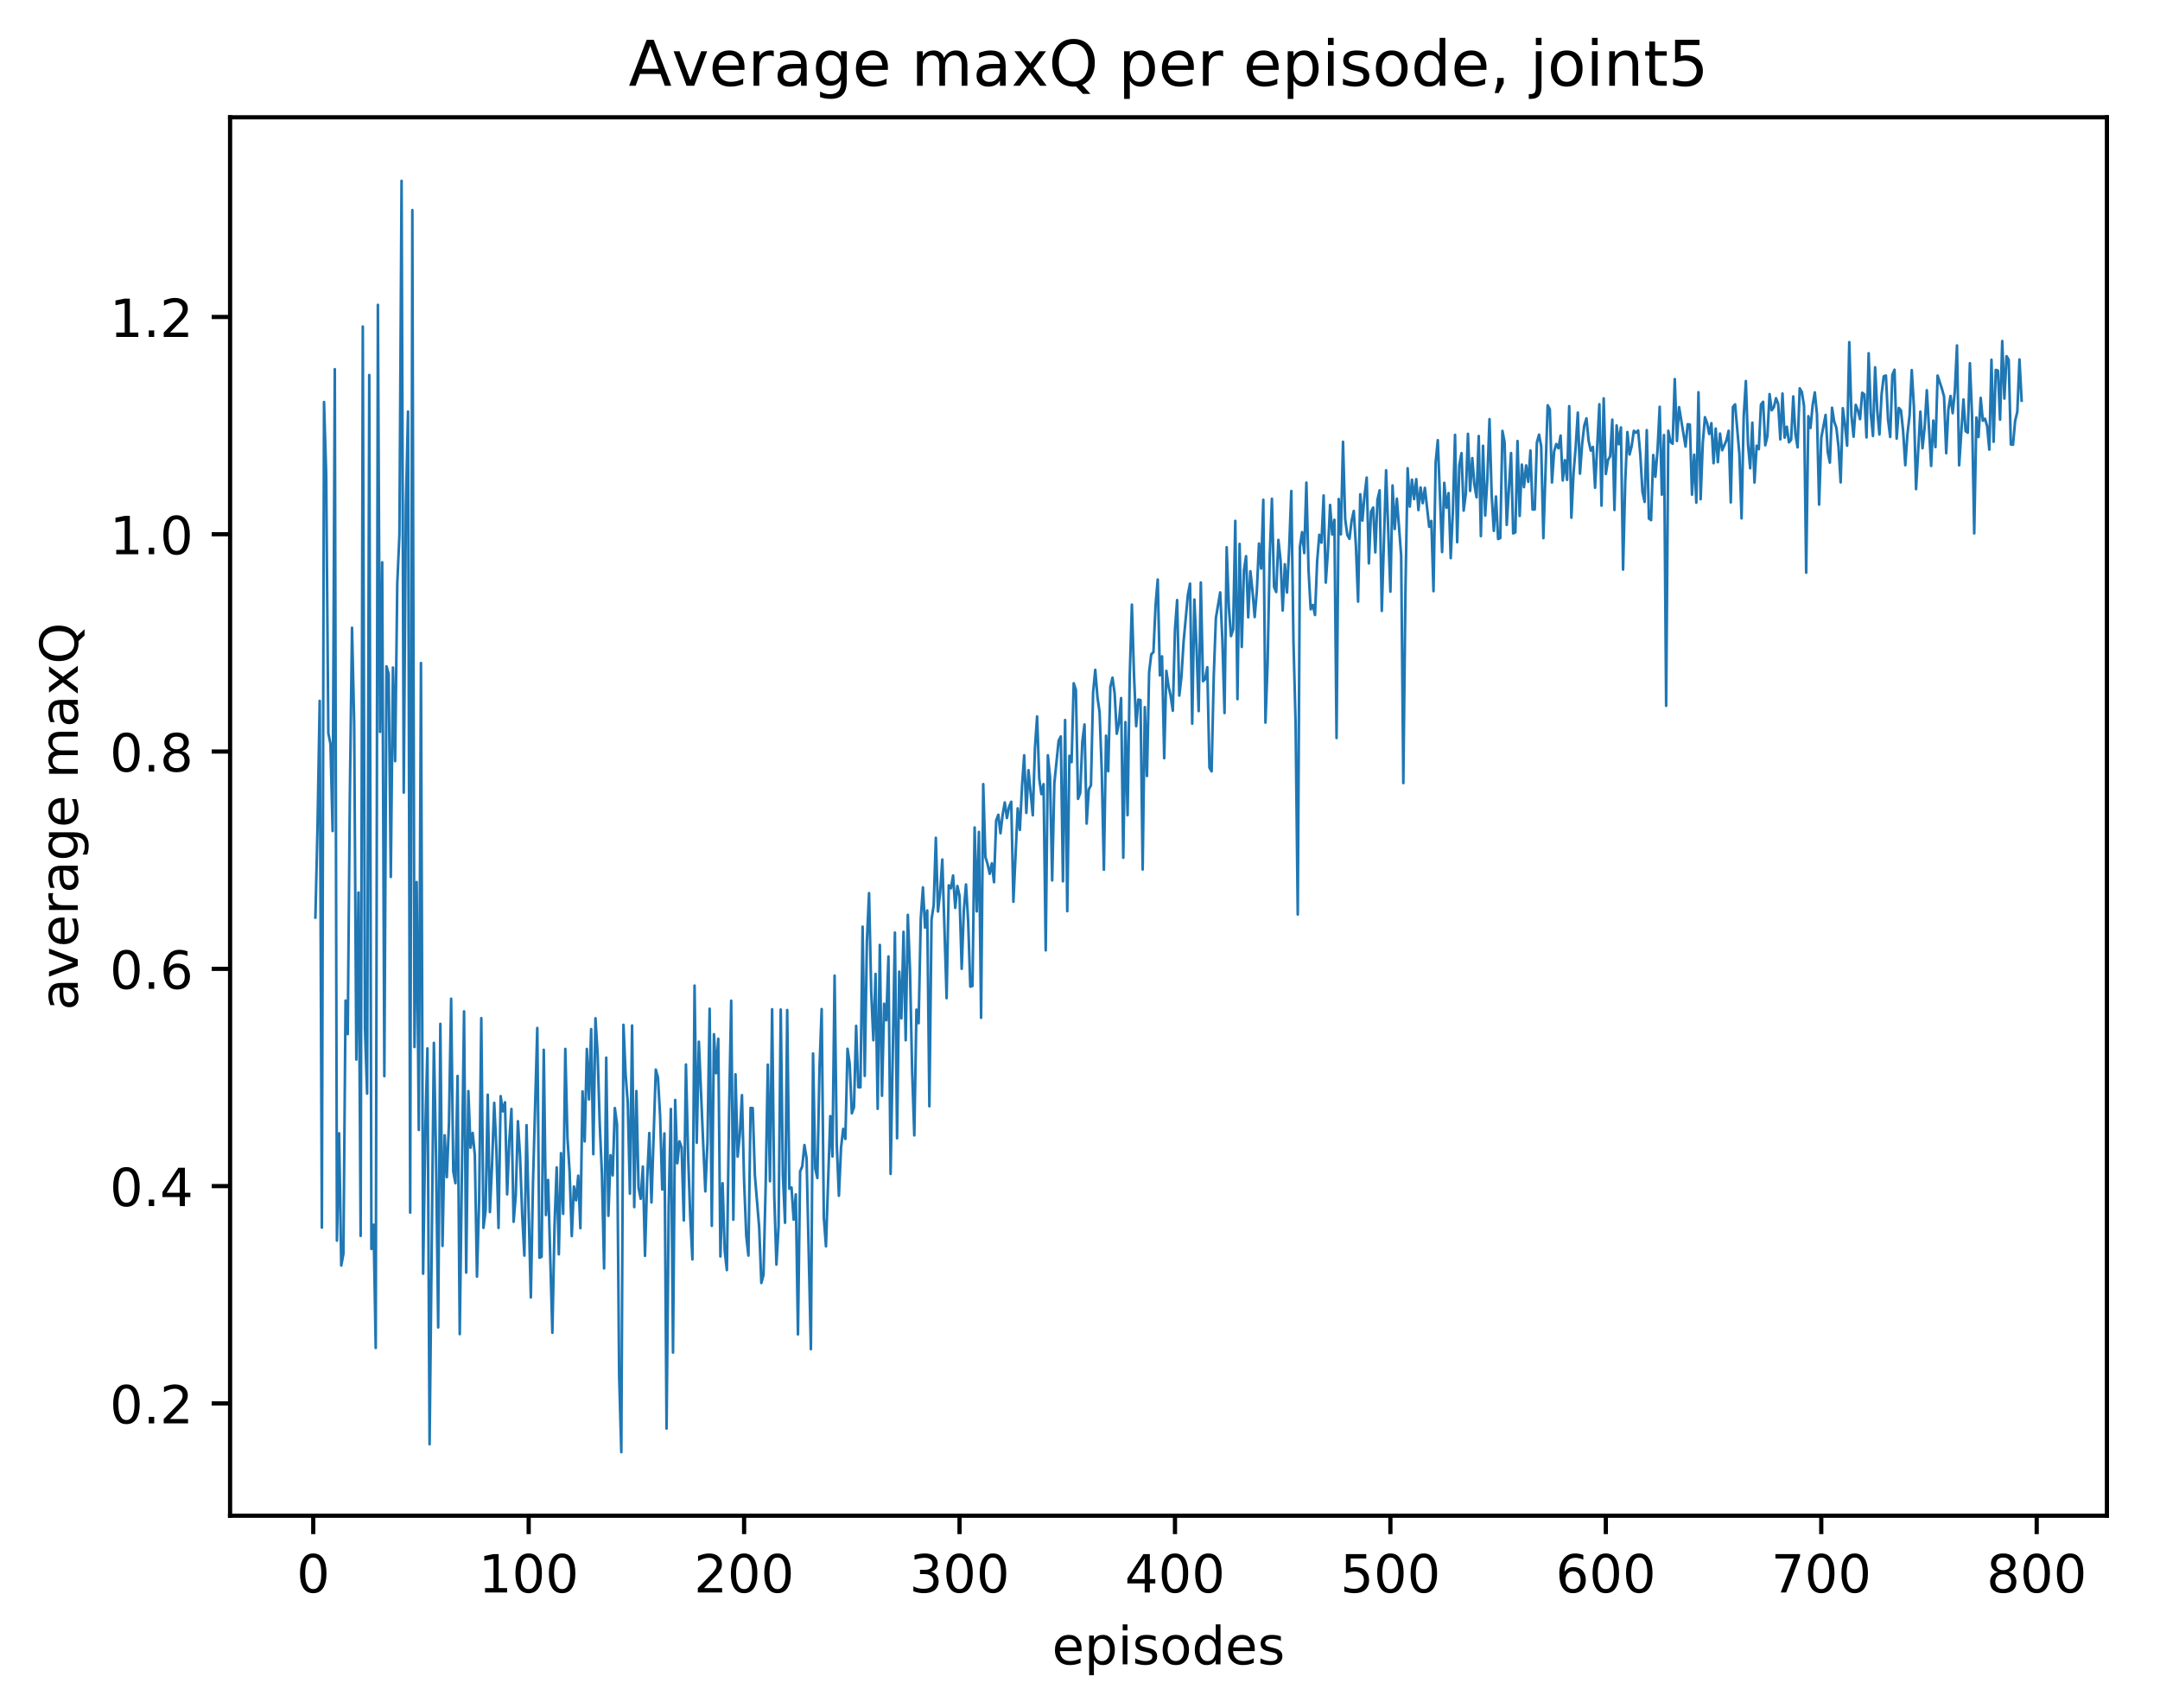 <?xml version="1.0" encoding="utf-8" standalone="no"?>
<!DOCTYPE svg PUBLIC "-//W3C//DTD SVG 1.1//EN"
  "http://www.w3.org/Graphics/SVG/1.1/DTD/svg11.dtd">
<!-- Created with matplotlib (http://matplotlib.org/) -->
<svg height="325pt" version="1.1" viewBox="0 0 411 325" width="411pt" xmlns="http://www.w3.org/2000/svg" xmlns:xlink="http://www.w3.org/1999/xlink">
 <defs>
  <style type="text/css">
*{stroke-linecap:butt;stroke-linejoin:round;}
  </style>
 </defs>
 <g id="figure_1">
  <g id="patch_1">
   <path d="M 0 325.986 
L 411.601 325.986 
L 411.601 0 
L 0 0 
z
" style="fill:#ffffff;"/>
  </g>
  <g id="axes_1">
   <g id="patch_2">
    <path d="M 43.781 288.43 
L 400.901 288.43 
L 400.901 22.318 
L 43.781 22.318 
z
" style="fill:#ffffff;"/>
   </g>
   <g id="matplotlib.axis_1">
    <g id="xtick_1">
     <g id="line2d_1">
      <defs>
       <path d="M 0 0 
L 0 3.5 
" id="m804a042e6e" style="stroke:#000000;stroke-width:0.8;"/>
      </defs>
      <g>
       <use style="stroke:#000000;stroke-width:0.8;" x="59.604" xlink:href="#m804a042e6e" y="288.43"/>
      </g>
     </g>
     <g id="text_1">
      <!-- 0 -->
      <defs>
       <path d="M 31.781 66.406 
Q 24.172 66.406 20.328 58.906 
Q 16.5 51.422 16.5 36.375 
Q 16.5 21.391 20.328 13.891 
Q 24.172 6.391 31.781 6.391 
Q 39.453 6.391 43.281 13.891 
Q 47.125 21.391 47.125 36.375 
Q 47.125 51.422 43.281 58.906 
Q 39.453 66.406 31.781 66.406 
z
M 31.781 74.219 
Q 44.047 74.219 50.516 64.516 
Q 56.984 54.828 56.984 36.375 
Q 56.984 17.969 50.516 8.266 
Q 44.047 -1.422 31.781 -1.422 
Q 19.531 -1.422 13.062 8.266 
Q 6.594 17.969 6.594 36.375 
Q 6.594 54.828 13.062 64.516 
Q 19.531 74.219 31.781 74.219 
z
" id="DejaVuSans-30"/>
      </defs>
      <g transform="translate(56.423 303.029)scale(0.1 -0.1)">
       <use xlink:href="#DejaVuSans-30"/>
      </g>
     </g>
    </g>
    <g id="xtick_2">
     <g id="line2d_2">
      <g>
       <use style="stroke:#000000;stroke-width:0.8;" x="100.596" xlink:href="#m804a042e6e" y="288.43"/>
      </g>
     </g>
     <g id="text_2">
      <!-- 100 -->
      <defs>
       <path d="M 12.406 8.297 
L 28.516 8.297 
L 28.516 63.922 
L 10.984 60.406 
L 10.984 69.391 
L 28.422 72.906 
L 38.281 72.906 
L 38.281 8.297 
L 54.391 8.297 
L 54.391 0 
L 12.406 0 
z
" id="DejaVuSans-31"/>
      </defs>
      <g transform="translate(91.052 303.029)scale(0.1 -0.1)">
       <use xlink:href="#DejaVuSans-31"/>
       <use x="63.623" xlink:href="#DejaVuSans-30"/>
       <use x="127.246" xlink:href="#DejaVuSans-30"/>
      </g>
     </g>
    </g>
    <g id="xtick_3">
     <g id="line2d_3">
      <g>
       <use style="stroke:#000000;stroke-width:0.8;" x="141.588" xlink:href="#m804a042e6e" y="288.43"/>
      </g>
     </g>
     <g id="text_3">
      <!-- 200 -->
      <defs>
       <path d="M 19.188 8.297 
L 53.609 8.297 
L 53.609 0 
L 7.328 0 
L 7.328 8.297 
Q 12.938 14.109 22.625 23.891 
Q 32.328 33.688 34.812 36.531 
Q 39.547 41.844 41.422 45.531 
Q 43.312 49.219 43.312 52.781 
Q 43.312 58.594 39.234 62.25 
Q 35.156 65.922 28.609 65.922 
Q 23.969 65.922 18.812 64.312 
Q 13.672 62.703 7.812 59.422 
L 7.812 69.391 
Q 13.766 71.781 18.938 73 
Q 24.125 74.219 28.422 74.219 
Q 39.75 74.219 46.484 68.547 
Q 53.219 62.891 53.219 53.422 
Q 53.219 48.922 51.531 44.891 
Q 49.859 40.875 45.406 35.406 
Q 44.188 33.984 37.641 27.219 
Q 31.109 20.453 19.188 8.297 
z
" id="DejaVuSans-32"/>
      </defs>
      <g transform="translate(132.044 303.029)scale(0.1 -0.1)">
       <use xlink:href="#DejaVuSans-32"/>
       <use x="63.623" xlink:href="#DejaVuSans-30"/>
       <use x="127.246" xlink:href="#DejaVuSans-30"/>
      </g>
     </g>
    </g>
    <g id="xtick_4">
     <g id="line2d_4">
      <g>
       <use style="stroke:#000000;stroke-width:0.8;" x="182.579" xlink:href="#m804a042e6e" y="288.43"/>
      </g>
     </g>
     <g id="text_4">
      <!-- 300 -->
      <defs>
       <path d="M 40.578 39.312 
Q 47.656 37.797 51.625 33 
Q 55.609 28.219 55.609 21.188 
Q 55.609 10.406 48.188 4.484 
Q 40.766 -1.422 27.094 -1.422 
Q 22.516 -1.422 17.656 -0.516 
Q 12.797 0.391 7.625 2.203 
L 7.625 11.719 
Q 11.719 9.328 16.594 8.109 
Q 21.484 6.891 26.812 6.891 
Q 36.078 6.891 40.938 10.547 
Q 45.797 14.203 45.797 21.188 
Q 45.797 27.641 41.281 31.266 
Q 36.766 34.906 28.719 34.906 
L 20.219 34.906 
L 20.219 43.016 
L 29.109 43.016 
Q 36.375 43.016 40.234 45.922 
Q 44.094 48.828 44.094 54.297 
Q 44.094 59.906 40.109 62.906 
Q 36.141 65.922 28.719 65.922 
Q 24.656 65.922 20.016 65.031 
Q 15.375 64.156 9.812 62.312 
L 9.812 71.094 
Q 15.438 72.656 20.344 73.438 
Q 25.25 74.219 29.594 74.219 
Q 40.828 74.219 47.359 69.109 
Q 53.906 64.016 53.906 55.328 
Q 53.906 49.266 50.438 45.094 
Q 46.969 40.922 40.578 39.312 
z
" id="DejaVuSans-33"/>
      </defs>
      <g transform="translate(173.036 303.029)scale(0.1 -0.1)">
       <use xlink:href="#DejaVuSans-33"/>
       <use x="63.623" xlink:href="#DejaVuSans-30"/>
       <use x="127.246" xlink:href="#DejaVuSans-30"/>
      </g>
     </g>
    </g>
    <g id="xtick_5">
     <g id="line2d_5">
      <g>
       <use style="stroke:#000000;stroke-width:0.8;" x="223.571" xlink:href="#m804a042e6e" y="288.43"/>
      </g>
     </g>
     <g id="text_5">
      <!-- 400 -->
      <defs>
       <path d="M 37.797 64.312 
L 12.891 25.391 
L 37.797 25.391 
z
M 35.203 72.906 
L 47.609 72.906 
L 47.609 25.391 
L 58.016 25.391 
L 58.016 17.188 
L 47.609 17.188 
L 47.609 0 
L 37.797 0 
L 37.797 17.188 
L 4.891 17.188 
L 4.891 26.703 
z
" id="DejaVuSans-34"/>
      </defs>
      <g transform="translate(214.027 303.029)scale(0.1 -0.1)">
       <use xlink:href="#DejaVuSans-34"/>
       <use x="63.623" xlink:href="#DejaVuSans-30"/>
       <use x="127.246" xlink:href="#DejaVuSans-30"/>
      </g>
     </g>
    </g>
    <g id="xtick_6">
     <g id="line2d_6">
      <g>
       <use style="stroke:#000000;stroke-width:0.8;" x="264.563" xlink:href="#m804a042e6e" y="288.43"/>
      </g>
     </g>
     <g id="text_6">
      <!-- 500 -->
      <defs>
       <path d="M 10.797 72.906 
L 49.516 72.906 
L 49.516 64.594 
L 19.828 64.594 
L 19.828 46.734 
Q 21.969 47.469 24.109 47.828 
Q 26.266 48.188 28.422 48.188 
Q 40.625 48.188 47.75 41.5 
Q 54.891 34.812 54.891 23.391 
Q 54.891 11.625 47.562 5.094 
Q 40.234 -1.422 26.906 -1.422 
Q 22.312 -1.422 17.547 -0.641 
Q 12.797 0.141 7.719 1.703 
L 7.719 11.625 
Q 12.109 9.234 16.797 8.062 
Q 21.484 6.891 26.703 6.891 
Q 35.156 6.891 40.078 11.328 
Q 45.016 15.766 45.016 23.391 
Q 45.016 31 40.078 35.438 
Q 35.156 39.891 26.703 39.891 
Q 22.75 39.891 18.812 39.016 
Q 14.891 38.141 10.797 36.281 
z
" id="DejaVuSans-35"/>
      </defs>
      <g transform="translate(255.019 303.029)scale(0.1 -0.1)">
       <use xlink:href="#DejaVuSans-35"/>
       <use x="63.623" xlink:href="#DejaVuSans-30"/>
       <use x="127.246" xlink:href="#DejaVuSans-30"/>
      </g>
     </g>
    </g>
    <g id="xtick_7">
     <g id="line2d_7">
      <g>
       <use style="stroke:#000000;stroke-width:0.8;" x="305.554" xlink:href="#m804a042e6e" y="288.43"/>
      </g>
     </g>
     <g id="text_7">
      <!-- 600 -->
      <defs>
       <path d="M 33.016 40.375 
Q 26.375 40.375 22.484 35.828 
Q 18.609 31.297 18.609 23.391 
Q 18.609 15.531 22.484 10.953 
Q 26.375 6.391 33.016 6.391 
Q 39.656 6.391 43.531 10.953 
Q 47.406 15.531 47.406 23.391 
Q 47.406 31.297 43.531 35.828 
Q 39.656 40.375 33.016 40.375 
z
M 52.594 71.297 
L 52.594 62.312 
Q 48.875 64.062 45.094 64.984 
Q 41.312 65.922 37.594 65.922 
Q 27.828 65.922 22.672 59.328 
Q 17.531 52.734 16.797 39.406 
Q 19.672 43.656 24.016 45.922 
Q 28.375 48.188 33.594 48.188 
Q 44.578 48.188 50.953 41.516 
Q 57.328 34.859 57.328 23.391 
Q 57.328 12.156 50.688 5.359 
Q 44.047 -1.422 33.016 -1.422 
Q 20.359 -1.422 13.672 8.266 
Q 6.984 17.969 6.984 36.375 
Q 6.984 53.656 15.188 63.938 
Q 23.391 74.219 37.203 74.219 
Q 40.922 74.219 44.703 73.484 
Q 48.484 72.75 52.594 71.297 
z
" id="DejaVuSans-36"/>
      </defs>
      <g transform="translate(296.011 303.029)scale(0.1 -0.1)">
       <use xlink:href="#DejaVuSans-36"/>
       <use x="63.623" xlink:href="#DejaVuSans-30"/>
       <use x="127.246" xlink:href="#DejaVuSans-30"/>
      </g>
     </g>
    </g>
    <g id="xtick_8">
     <g id="line2d_8">
      <g>
       <use style="stroke:#000000;stroke-width:0.8;" x="346.546" xlink:href="#m804a042e6e" y="288.43"/>
      </g>
     </g>
     <g id="text_8">
      <!-- 700 -->
      <defs>
       <path d="M 8.203 72.906 
L 55.078 72.906 
L 55.078 68.703 
L 28.609 0 
L 18.312 0 
L 43.219 64.594 
L 8.203 64.594 
z
" id="DejaVuSans-37"/>
      </defs>
      <g transform="translate(337.002 303.029)scale(0.1 -0.1)">
       <use xlink:href="#DejaVuSans-37"/>
       <use x="63.623" xlink:href="#DejaVuSans-30"/>
       <use x="127.246" xlink:href="#DejaVuSans-30"/>
      </g>
     </g>
    </g>
    <g id="xtick_9">
     <g id="line2d_9">
      <g>
       <use style="stroke:#000000;stroke-width:0.8;" x="387.538" xlink:href="#m804a042e6e" y="288.43"/>
      </g>
     </g>
     <g id="text_9">
      <!-- 800 -->
      <defs>
       <path d="M 31.781 34.625 
Q 24.75 34.625 20.719 30.859 
Q 16.703 27.094 16.703 20.516 
Q 16.703 13.922 20.719 10.156 
Q 24.75 6.391 31.781 6.391 
Q 38.812 6.391 42.859 10.172 
Q 46.922 13.969 46.922 20.516 
Q 46.922 27.094 42.891 30.859 
Q 38.875 34.625 31.781 34.625 
z
M 21.922 38.812 
Q 15.578 40.375 12.031 44.719 
Q 8.5 49.078 8.5 55.328 
Q 8.5 64.062 14.719 69.141 
Q 20.953 74.219 31.781 74.219 
Q 42.672 74.219 48.875 69.141 
Q 55.078 64.062 55.078 55.328 
Q 55.078 49.078 51.531 44.719 
Q 48 40.375 41.703 38.812 
Q 48.828 37.156 52.797 32.312 
Q 56.781 27.484 56.781 20.516 
Q 56.781 9.906 50.312 4.234 
Q 43.844 -1.422 31.781 -1.422 
Q 19.734 -1.422 13.25 4.234 
Q 6.781 9.906 6.781 20.516 
Q 6.781 27.484 10.781 32.312 
Q 14.797 37.156 21.922 38.812 
z
M 18.312 54.391 
Q 18.312 48.734 21.844 45.562 
Q 25.391 42.391 31.781 42.391 
Q 38.141 42.391 41.719 45.562 
Q 45.312 48.734 45.312 54.391 
Q 45.312 60.062 41.719 63.234 
Q 38.141 66.406 31.781 66.406 
Q 25.391 66.406 21.844 63.234 
Q 18.312 60.062 18.312 54.391 
z
" id="DejaVuSans-38"/>
      </defs>
      <g transform="translate(377.994 303.029)scale(0.1 -0.1)">
       <use xlink:href="#DejaVuSans-38"/>
       <use x="63.623" xlink:href="#DejaVuSans-30"/>
       <use x="127.246" xlink:href="#DejaVuSans-30"/>
      </g>
     </g>
    </g>
    <g id="text_10">
     <!-- episodes -->
     <defs>
      <path d="M 56.203 29.594 
L 56.203 25.203 
L 14.891 25.203 
Q 15.484 15.922 20.484 11.062 
Q 25.484 6.203 34.422 6.203 
Q 39.594 6.203 44.453 7.469 
Q 49.312 8.734 54.109 11.281 
L 54.109 2.781 
Q 49.266 0.734 44.188 -0.344 
Q 39.109 -1.422 33.891 -1.422 
Q 20.797 -1.422 13.156 6.188 
Q 5.516 13.812 5.516 26.812 
Q 5.516 40.234 12.766 48.109 
Q 20.016 56 32.328 56 
Q 43.359 56 49.781 48.891 
Q 56.203 41.797 56.203 29.594 
z
M 47.219 32.234 
Q 47.125 39.594 43.094 43.984 
Q 39.062 48.391 32.422 48.391 
Q 24.906 48.391 20.391 44.141 
Q 15.875 39.891 15.188 32.172 
z
" id="DejaVuSans-65"/>
      <path d="M 18.109 8.203 
L 18.109 -20.797 
L 9.078 -20.797 
L 9.078 54.688 
L 18.109 54.688 
L 18.109 46.391 
Q 20.953 51.266 25.266 53.625 
Q 29.594 56 35.594 56 
Q 45.562 56 51.781 48.094 
Q 58.016 40.188 58.016 27.297 
Q 58.016 14.406 51.781 6.484 
Q 45.562 -1.422 35.594 -1.422 
Q 29.594 -1.422 25.266 0.953 
Q 20.953 3.328 18.109 8.203 
z
M 48.688 27.297 
Q 48.688 37.203 44.609 42.844 
Q 40.531 48.484 33.406 48.484 
Q 26.266 48.484 22.188 42.844 
Q 18.109 37.203 18.109 27.297 
Q 18.109 17.391 22.188 11.75 
Q 26.266 6.109 33.406 6.109 
Q 40.531 6.109 44.609 11.75 
Q 48.688 17.391 48.688 27.297 
z
" id="DejaVuSans-70"/>
      <path d="M 9.422 54.688 
L 18.406 54.688 
L 18.406 0 
L 9.422 0 
z
M 9.422 75.984 
L 18.406 75.984 
L 18.406 64.594 
L 9.422 64.594 
z
" id="DejaVuSans-69"/>
      <path d="M 44.281 53.078 
L 44.281 44.578 
Q 40.484 46.531 36.375 47.5 
Q 32.281 48.484 27.875 48.484 
Q 21.188 48.484 17.844 46.438 
Q 14.5 44.391 14.5 40.281 
Q 14.5 37.156 16.891 35.375 
Q 19.281 33.594 26.516 31.984 
L 29.594 31.297 
Q 39.156 29.25 43.188 25.516 
Q 47.219 21.781 47.219 15.094 
Q 47.219 7.469 41.188 3.016 
Q 35.156 -1.422 24.609 -1.422 
Q 20.219 -1.422 15.453 -0.562 
Q 10.688 0.297 5.422 2 
L 5.422 11.281 
Q 10.406 8.688 15.234 7.391 
Q 20.062 6.109 24.812 6.109 
Q 31.156 6.109 34.562 8.281 
Q 37.984 10.453 37.984 14.406 
Q 37.984 18.062 35.516 20.016 
Q 33.062 21.969 24.703 23.781 
L 21.578 24.516 
Q 13.234 26.266 9.516 29.906 
Q 5.812 33.547 5.812 39.891 
Q 5.812 47.609 11.281 51.797 
Q 16.75 56 26.812 56 
Q 31.781 56 36.172 55.266 
Q 40.578 54.547 44.281 53.078 
z
" id="DejaVuSans-73"/>
      <path d="M 30.609 48.391 
Q 23.391 48.391 19.188 42.75 
Q 14.984 37.109 14.984 27.297 
Q 14.984 17.484 19.156 11.844 
Q 23.344 6.203 30.609 6.203 
Q 37.797 6.203 41.984 11.859 
Q 46.188 17.531 46.188 27.297 
Q 46.188 37.016 41.984 42.703 
Q 37.797 48.391 30.609 48.391 
z
M 30.609 56 
Q 42.328 56 49.016 48.375 
Q 55.719 40.766 55.719 27.297 
Q 55.719 13.875 49.016 6.219 
Q 42.328 -1.422 30.609 -1.422 
Q 18.844 -1.422 12.172 6.219 
Q 5.516 13.875 5.516 27.297 
Q 5.516 40.766 12.172 48.375 
Q 18.844 56 30.609 56 
z
" id="DejaVuSans-6f"/>
      <path d="M 45.406 46.391 
L 45.406 75.984 
L 54.391 75.984 
L 54.391 0 
L 45.406 0 
L 45.406 8.203 
Q 42.578 3.328 38.25 0.953 
Q 33.938 -1.422 27.875 -1.422 
Q 17.969 -1.422 11.734 6.484 
Q 5.516 14.406 5.516 27.297 
Q 5.516 40.188 11.734 48.094 
Q 17.969 56 27.875 56 
Q 33.938 56 38.25 53.625 
Q 42.578 51.266 45.406 46.391 
z
M 14.797 27.297 
Q 14.797 17.391 18.875 11.75 
Q 22.953 6.109 30.078 6.109 
Q 37.203 6.109 41.297 11.75 
Q 45.406 17.391 45.406 27.297 
Q 45.406 37.203 41.297 42.844 
Q 37.203 48.484 30.078 48.484 
Q 22.953 48.484 18.875 42.844 
Q 14.797 37.203 14.797 27.297 
z
" id="DejaVuSans-64"/>
     </defs>
     <g transform="translate(200.182 316.707)scale(0.1 -0.1)">
      <use xlink:href="#DejaVuSans-65"/>
      <use x="61.523" xlink:href="#DejaVuSans-70"/>
      <use x="125" xlink:href="#DejaVuSans-69"/>
      <use x="152.783" xlink:href="#DejaVuSans-73"/>
      <use x="204.883" xlink:href="#DejaVuSans-6f"/>
      <use x="266.064" xlink:href="#DejaVuSans-64"/>
      <use x="329.541" xlink:href="#DejaVuSans-65"/>
      <use x="391.064" xlink:href="#DejaVuSans-73"/>
     </g>
    </g>
   </g>
   <g id="matplotlib.axis_2">
    <g id="ytick_1">
     <g id="line2d_10">
      <defs>
       <path d="M 0 0 
L -3.5 0 
" id="m6a62f7b617" style="stroke:#000000;stroke-width:0.8;"/>
      </defs>
      <g>
       <use style="stroke:#000000;stroke-width:0.8;" x="43.781" xlink:href="#m6a62f7b617" y="267.057"/>
      </g>
     </g>
     <g id="text_11">
      <!-- 0.2 -->
      <defs>
       <path d="M 10.688 12.406 
L 21 12.406 
L 21 0 
L 10.688 0 
z
" id="DejaVuSans-2e"/>
      </defs>
      <g transform="translate(20.878 270.857)scale(0.1 -0.1)">
       <use xlink:href="#DejaVuSans-30"/>
       <use x="63.623" xlink:href="#DejaVuSans-2e"/>
       <use x="95.41" xlink:href="#DejaVuSans-32"/>
      </g>
     </g>
    </g>
    <g id="ytick_2">
     <g id="line2d_11">
      <g>
       <use style="stroke:#000000;stroke-width:0.8;" x="43.781" xlink:href="#m6a62f7b617" y="225.709"/>
      </g>
     </g>
     <g id="text_12">
      <!-- 0.4 -->
      <g transform="translate(20.878 229.508)scale(0.1 -0.1)">
       <use xlink:href="#DejaVuSans-30"/>
       <use x="63.623" xlink:href="#DejaVuSans-2e"/>
       <use x="95.41" xlink:href="#DejaVuSans-34"/>
      </g>
     </g>
    </g>
    <g id="ytick_3">
     <g id="line2d_12">
      <g>
       <use style="stroke:#000000;stroke-width:0.8;" x="43.781" xlink:href="#m6a62f7b617" y="184.361"/>
      </g>
     </g>
     <g id="text_13">
      <!-- 0.6 -->
      <g transform="translate(20.878 188.16)scale(0.1 -0.1)">
       <use xlink:href="#DejaVuSans-30"/>
       <use x="63.623" xlink:href="#DejaVuSans-2e"/>
       <use x="95.41" xlink:href="#DejaVuSans-36"/>
      </g>
     </g>
    </g>
    <g id="ytick_4">
     <g id="line2d_13">
      <g>
       <use style="stroke:#000000;stroke-width:0.8;" x="43.781" xlink:href="#m6a62f7b617" y="143.012"/>
      </g>
     </g>
     <g id="text_14">
      <!-- 0.8 -->
      <g transform="translate(20.878 146.811)scale(0.1 -0.1)">
       <use xlink:href="#DejaVuSans-30"/>
       <use x="63.623" xlink:href="#DejaVuSans-2e"/>
       <use x="95.41" xlink:href="#DejaVuSans-38"/>
      </g>
     </g>
    </g>
    <g id="ytick_5">
     <g id="line2d_14">
      <g>
       <use style="stroke:#000000;stroke-width:0.8;" x="43.781" xlink:href="#m6a62f7b617" y="101.664"/>
      </g>
     </g>
     <g id="text_15">
      <!-- 1.0 -->
      <g transform="translate(20.878 105.463)scale(0.1 -0.1)">
       <use xlink:href="#DejaVuSans-31"/>
       <use x="63.623" xlink:href="#DejaVuSans-2e"/>
       <use x="95.41" xlink:href="#DejaVuSans-30"/>
      </g>
     </g>
    </g>
    <g id="ytick_6">
     <g id="line2d_15">
      <g>
       <use style="stroke:#000000;stroke-width:0.8;" x="43.781" xlink:href="#m6a62f7b617" y="60.315"/>
      </g>
     </g>
     <g id="text_16">
      <!-- 1.2 -->
      <g transform="translate(20.878 64.114)scale(0.1 -0.1)">
       <use xlink:href="#DejaVuSans-31"/>
       <use x="63.623" xlink:href="#DejaVuSans-2e"/>
       <use x="95.41" xlink:href="#DejaVuSans-32"/>
      </g>
     </g>
    </g>
    <g id="text_17">
     <!-- average maxQ -->
     <defs>
      <path d="M 34.281 27.484 
Q 23.391 27.484 19.188 25 
Q 14.984 22.516 14.984 16.5 
Q 14.984 11.719 18.141 8.906 
Q 21.297 6.109 26.703 6.109 
Q 34.188 6.109 38.703 11.406 
Q 43.219 16.703 43.219 25.484 
L 43.219 27.484 
z
M 52.203 31.203 
L 52.203 0 
L 43.219 0 
L 43.219 8.297 
Q 40.141 3.328 35.547 0.953 
Q 30.953 -1.422 24.312 -1.422 
Q 15.922 -1.422 10.953 3.297 
Q 6 8.016 6 15.922 
Q 6 25.141 12.172 29.828 
Q 18.359 34.516 30.609 34.516 
L 43.219 34.516 
L 43.219 35.406 
Q 43.219 41.609 39.141 45 
Q 35.062 48.391 27.688 48.391 
Q 23 48.391 18.547 47.266 
Q 14.109 46.141 10.016 43.891 
L 10.016 52.203 
Q 14.938 54.109 19.578 55.047 
Q 24.219 56 28.609 56 
Q 40.484 56 46.344 49.844 
Q 52.203 43.703 52.203 31.203 
z
" id="DejaVuSans-61"/>
      <path d="M 2.984 54.688 
L 12.5 54.688 
L 29.594 8.797 
L 46.688 54.688 
L 56.203 54.688 
L 35.688 0 
L 23.484 0 
z
" id="DejaVuSans-76"/>
      <path d="M 41.109 46.297 
Q 39.594 47.172 37.812 47.578 
Q 36.031 48 33.891 48 
Q 26.266 48 22.188 43.047 
Q 18.109 38.094 18.109 28.812 
L 18.109 0 
L 9.078 0 
L 9.078 54.688 
L 18.109 54.688 
L 18.109 46.188 
Q 20.953 51.172 25.484 53.578 
Q 30.031 56 36.531 56 
Q 37.453 56 38.578 55.875 
Q 39.703 55.766 41.062 55.516 
z
" id="DejaVuSans-72"/>
      <path d="M 45.406 27.984 
Q 45.406 37.75 41.375 43.109 
Q 37.359 48.484 30.078 48.484 
Q 22.859 48.484 18.828 43.109 
Q 14.797 37.75 14.797 27.984 
Q 14.797 18.266 18.828 12.891 
Q 22.859 7.516 30.078 7.516 
Q 37.359 7.516 41.375 12.891 
Q 45.406 18.266 45.406 27.984 
z
M 54.391 6.781 
Q 54.391 -7.172 48.188 -13.984 
Q 42 -20.797 29.203 -20.797 
Q 24.469 -20.797 20.266 -20.094 
Q 16.062 -19.391 12.109 -17.922 
L 12.109 -9.188 
Q 16.062 -11.328 19.922 -12.344 
Q 23.781 -13.375 27.781 -13.375 
Q 36.625 -13.375 41.016 -8.766 
Q 45.406 -4.156 45.406 5.172 
L 45.406 9.625 
Q 42.625 4.781 38.281 2.391 
Q 33.938 0 27.875 0 
Q 17.828 0 11.672 7.656 
Q 5.516 15.328 5.516 27.984 
Q 5.516 40.672 11.672 48.328 
Q 17.828 56 27.875 56 
Q 33.938 56 38.281 53.609 
Q 42.625 51.219 45.406 46.391 
L 45.406 54.688 
L 54.391 54.688 
z
" id="DejaVuSans-67"/>
      <path id="DejaVuSans-20"/>
      <path d="M 52 44.188 
Q 55.375 50.25 60.062 53.125 
Q 64.75 56 71.094 56 
Q 79.641 56 84.281 50.016 
Q 88.922 44.047 88.922 33.016 
L 88.922 0 
L 79.891 0 
L 79.891 32.719 
Q 79.891 40.578 77.094 44.375 
Q 74.312 48.188 68.609 48.188 
Q 61.625 48.188 57.562 43.547 
Q 53.516 38.922 53.516 30.906 
L 53.516 0 
L 44.484 0 
L 44.484 32.719 
Q 44.484 40.625 41.703 44.406 
Q 38.922 48.188 33.109 48.188 
Q 26.219 48.188 22.156 43.531 
Q 18.109 38.875 18.109 30.906 
L 18.109 0 
L 9.078 0 
L 9.078 54.688 
L 18.109 54.688 
L 18.109 46.188 
Q 21.188 51.219 25.484 53.609 
Q 29.781 56 35.688 56 
Q 41.656 56 45.828 52.969 
Q 50 49.953 52 44.188 
z
" id="DejaVuSans-6d"/>
      <path d="M 54.891 54.688 
L 35.109 28.078 
L 55.906 0 
L 45.312 0 
L 29.391 21.484 
L 13.484 0 
L 2.875 0 
L 24.125 28.609 
L 4.688 54.688 
L 15.281 54.688 
L 29.781 35.203 
L 44.281 54.688 
z
" id="DejaVuSans-78"/>
      <path d="M 39.406 66.219 
Q 28.656 66.219 22.328 58.203 
Q 16.016 50.203 16.016 36.375 
Q 16.016 22.609 22.328 14.594 
Q 28.656 6.594 39.406 6.594 
Q 50.141 6.594 56.422 14.594 
Q 62.703 22.609 62.703 36.375 
Q 62.703 50.203 56.422 58.203 
Q 50.141 66.219 39.406 66.219 
z
M 53.219 1.312 
L 66.219 -12.891 
L 54.297 -12.891 
L 43.5 -1.219 
Q 41.891 -1.312 41.031 -1.359 
Q 40.188 -1.422 39.406 -1.422 
Q 24.031 -1.422 14.812 8.859 
Q 5.609 19.141 5.609 36.375 
Q 5.609 53.656 14.812 63.938 
Q 24.031 74.219 39.406 74.219 
Q 54.734 74.219 63.906 63.938 
Q 73.094 53.656 73.094 36.375 
Q 73.094 23.688 67.984 14.641 
Q 62.891 5.609 53.219 1.312 
z
" id="DejaVuSans-51"/>
     </defs>
     <g transform="translate(14.798 192.263)rotate(-90)scale(0.1 -0.1)">
      <use xlink:href="#DejaVuSans-61"/>
      <use x="61.279" xlink:href="#DejaVuSans-76"/>
      <use x="120.459" xlink:href="#DejaVuSans-65"/>
      <use x="181.982" xlink:href="#DejaVuSans-72"/>
      <use x="223.096" xlink:href="#DejaVuSans-61"/>
      <use x="284.375" xlink:href="#DejaVuSans-67"/>
      <use x="347.852" xlink:href="#DejaVuSans-65"/>
      <use x="409.375" xlink:href="#DejaVuSans-20"/>
      <use x="441.162" xlink:href="#DejaVuSans-6d"/>
      <use x="538.574" xlink:href="#DejaVuSans-61"/>
      <use x="599.854" xlink:href="#DejaVuSans-78"/>
      <use x="659.033" xlink:href="#DejaVuSans-51"/>
     </g>
    </g>
   </g>
   <g id="line2d_16">
    <path clip-path="url(#pb60c01508c)" d="M 60.014 174.604 
L 60.424 156.976 
L 60.834 133.362 
L 61.244 233.61 
L 61.654 76.501 
L 62.064 90.201 
L 62.473 139.503 
L 62.883 141.573 
L 63.293 158.145 
L 63.703 70.254 
L 64.113 236.084 
L 64.523 215.663 
L 64.933 240.822 
L 65.343 238.57 
L 65.753 190.399 
L 66.163 196.785 
L 66.573 151.052 
L 66.983 119.46 
L 67.392 137.679 
L 67.802 201.623 
L 68.212 169.843 
L 68.622 235.179 
L 69.032 62.133 
L 69.442 195.583 
L 69.852 208.107 
L 70.262 71.363 
L 70.672 237.666 
L 71.082 233.051 
L 71.492 256.5 
L 71.902 58.005 
L 72.311 139.281 
L 72.721 107.001 
L 73.131 204.783 
L 73.541 126.799 
L 73.951 128.249 
L 74.361 166.876 
L 74.771 127.026 
L 75.181 144.838 
L 75.591 111.102 
L 76.001 101.757 
L 76.411 34.414 
L 76.821 150.826 
L 77.231 96.362 
L 77.64 78.315 
L 78.05 230.745 
L 78.46 39.979 
L 78.87 199.241 
L 79.28 167.848 
L 79.69 215.02 
L 80.1 126.165 
L 80.51 242.376 
L 80.92 215.481 
L 81.33 199.506 
L 81.74 274.831 
L 82.559 198.44 
L 82.969 220.23 
L 83.379 252.595 
L 83.789 194.832 
L 84.199 237.089 
L 84.609 216.035 
L 85.019 224.002 
L 85.429 213.745 
L 85.839 190.051 
L 86.249 222.914 
L 86.659 225.146 
L 87.069 204.738 
L 87.478 253.875 
L 88.298 192.455 
L 88.708 242.162 
L 89.118 207.633 
L 89.528 218.395 
L 89.938 215.589 
L 90.348 219.766 
L 90.758 242.927 
L 91.168 228.35 
L 91.578 193.745 
L 91.988 233.648 
L 92.397 230.325 
L 92.807 208.316 
L 93.217 230.647 
L 93.627 221.591 
L 94.037 209.86 
L 94.447 218.473 
L 94.857 233.667 
L 95.267 208.591 
L 95.677 211.481 
L 96.087 209.755 
L 96.497 227.274 
L 96.907 217.109 
L 97.316 211.032 
L 97.726 232.493 
L 98.136 227.519 
L 98.546 213.358 
L 98.956 220.065 
L 99.366 231.217 
L 99.776 238.93 
L 100.186 214.108 
L 101.006 246.895 
L 101.416 225.06 
L 102.235 195.617 
L 102.645 239.333 
L 103.055 239.161 
L 103.465 199.765 
L 103.875 231.22 
L 104.285 224.54 
L 105.105 253.614 
L 105.515 233.235 
L 105.925 222.148 
L 106.335 238.687 
L 106.745 219.436 
L 107.154 230.98 
L 107.564 199.595 
L 107.974 216.515 
L 108.384 223 
L 108.794 235.222 
L 109.204 225.787 
L 109.614 228.41 
L 110.024 223.719 
L 110.434 233.715 
L 110.844 207.682 
L 111.254 217.199 
L 111.664 199.602 
L 112.073 209.21 
L 112.483 195.828 
L 112.893 219.629 
L 113.303 193.764 
L 113.713 200.547 
L 114.123 214.068 
L 114.533 223.38 
L 114.943 241.371 
L 115.353 201.26 
L 115.763 231.361 
L 116.173 219.831 
L 116.583 223.663 
L 116.992 210.853 
L 117.402 213.937 
L 117.812 261.824 
L 118.222 276.334 
L 118.632 195.015 
L 119.042 204.505 
L 119.452 209.893 
L 119.862 227.14 
L 120.272 195.142 
L 120.682 229.705 
L 121.092 207.622 
L 121.502 226.004 
L 121.911 228.12 
L 122.321 221.987 
L 122.731 238.982 
L 123.141 224.347 
L 123.551 215.601 
L 123.961 228.817 
L 124.781 203.532 
L 125.191 205.041 
L 125.601 212.265 
L 126.011 226.359 
L 126.421 215.68 
L 126.831 271.842 
L 127.24 229.444 
L 127.65 211.032 
L 128.06 257.376 
L 128.47 209.312 
L 128.88 221.353 
L 129.29 217.195 
L 129.7 218.362 
L 130.11 232.24 
L 130.52 202.568 
L 130.93 219.704 
L 131.34 231.514 
L 131.75 239.649 
L 132.159 187.548 
L 132.569 217.461 
L 132.979 198.223 
L 133.799 217.553 
L 134.209 226.711 
L 134.619 217.254 
L 135.029 191.957 
L 135.439 233.265 
L 135.849 196.805 
L 136.259 204.223 
L 136.669 197.666 
L 137.078 239.096 
L 137.488 225.152 
L 137.898 238.047 
L 138.308 241.688 
L 138.718 212.018 
L 139.128 190.429 
L 139.538 232.093 
L 139.948 204.426 
L 140.358 220.09 
L 140.768 215.916 
L 141.178 208.397 
L 141.588 224.803 
L 141.997 235.165 
L 142.407 238.929 
L 142.817 210.834 
L 143.227 210.867 
L 143.637 223.639 
L 144.457 233.582 
L 144.867 244.145 
L 145.277 242.603 
L 145.687 225.649 
L 146.097 202.595 
L 146.507 224.781 
L 146.916 192.062 
L 147.326 227.604 
L 147.736 240.635 
L 148.146 233.288 
L 148.556 192.105 
L 148.966 223.534 
L 149.376 232.684 
L 149.786 192.2 
L 150.196 226.2 
L 150.606 225.965 
L 151.016 232.087 
L 151.426 227.277 
L 151.835 253.924 
L 152.245 222.911 
L 152.655 221.931 
L 153.065 217.893 
L 153.475 220.436 
L 154.295 256.734 
L 154.705 200.475 
L 155.115 222.332 
L 155.525 224.166 
L 155.935 203.138 
L 156.345 192.017 
L 156.754 231.704 
L 157.164 237.166 
L 157.984 212.39 
L 158.394 220.07 
L 158.804 185.656 
L 159.214 217.752 
L 159.624 227.547 
L 160.034 218.373 
L 160.444 214.82 
L 160.854 216.734 
L 161.264 199.571 
L 161.673 202.385 
L 162.083 211.866 
L 162.493 210.697 
L 162.903 195.216 
L 163.313 206.885 
L 163.723 206.901 
L 164.133 176.335 
L 164.543 204.728 
L 164.953 179.031 
L 165.363 169.956 
L 165.773 188.71 
L 166.183 197.947 
L 166.592 185.323 
L 167.002 211.003 
L 167.412 179.814 
L 167.822 208.515 
L 168.232 191 
L 168.642 194.15 
L 169.052 182.012 
L 169.462 223.388 
L 170.282 177.467 
L 170.692 216.606 
L 171.102 184.897 
L 171.511 193.784 
L 171.921 177.318 
L 172.331 197.951 
L 172.741 174.09 
L 173.151 184.596 
L 173.561 203.83 
L 173.971 216.054 
L 174.381 192.127 
L 174.791 194.713 
L 175.201 174.835 
L 175.611 168.86 
L 176.021 176.512 
L 176.431 173.25 
L 176.84 210.511 
L 177.25 174.976 
L 177.66 172.245 
L 178.07 159.425 
L 178.48 173.456 
L 178.89 169.734 
L 179.3 163.559 
L 180.12 189.947 
L 180.53 168.475 
L 180.94 169.034 
L 181.35 166.598 
L 181.759 172.764 
L 182.169 168.597 
L 182.579 170.496 
L 182.989 184.357 
L 183.399 173.141 
L 183.809 168.308 
L 184.219 175.318 
L 184.629 187.752 
L 185.039 187.614 
L 185.449 157.463 
L 185.859 173.432 
L 186.269 158.306 
L 186.678 193.678 
L 187.088 149.212 
L 187.498 163.081 
L 187.908 164.398 
L 188.318 166.28 
L 188.728 164.276 
L 189.138 167.878 
L 189.548 156.144 
L 189.958 155.035 
L 190.368 158.566 
L 190.778 155.048 
L 191.188 152.696 
L 191.597 155.662 
L 192.007 153.512 
L 192.417 152.566 
L 192.827 171.6 
L 193.647 153.823 
L 194.057 157.924 
L 194.467 149.651 
L 194.877 143.724 
L 195.287 154.685 
L 195.697 146.558 
L 196.516 155.145 
L 196.926 142.346 
L 197.336 136.333 
L 197.746 148.19 
L 198.156 151.115 
L 198.566 149.22 
L 198.976 180.846 
L 199.386 143.724 
L 199.796 147.905 
L 200.206 167.535 
L 200.616 149.056 
L 201.435 140.95 
L 201.845 140.141 
L 202.255 167.707 
L 202.665 137.007 
L 203.075 173.395 
L 203.485 143.82 
L 203.895 145.034 
L 204.305 130.02 
L 204.715 131.279 
L 205.125 152.021 
L 205.535 150.918 
L 205.945 141.105 
L 206.354 137.862 
L 206.764 156.717 
L 207.174 150.224 
L 207.584 149.428 
L 207.994 131.765 
L 208.404 127.461 
L 208.814 132.63 
L 209.224 135.489 
L 209.634 146.509 
L 210.044 165.507 
L 210.454 139.986 
L 210.864 146.763 
L 211.273 130.731 
L 211.683 128.952 
L 212.093 131.956 
L 212.503 139.63 
L 212.913 137.459 
L 213.323 132.834 
L 213.733 163.219 
L 214.143 137.411 
L 214.553 155.119 
L 214.963 128.564 
L 215.373 115.054 
L 215.783 128.598 
L 216.192 138.195 
L 216.602 133.126 
L 217.012 133.228 
L 217.422 165.457 
L 217.832 134.564 
L 218.242 147.671 
L 218.652 127.918 
L 219.062 124.499 
L 219.472 124.104 
L 219.882 115.103 
L 220.292 110.276 
L 220.702 128.52 
L 221.111 124.901 
L 221.521 144.281 
L 221.931 127.663 
L 222.341 130.559 
L 222.751 132.439 
L 223.161 135.25 
L 223.571 119.772 
L 223.981 114.189 
L 224.391 132.372 
L 224.801 128.783 
L 225.211 122.114 
L 226.031 113.157 
L 226.44 111.058 
L 226.85 137.712 
L 227.26 114.085 
L 227.67 123.035 
L 228.08 135.318 
L 228.49 110.839 
L 228.9 129.624 
L 229.31 129.231 
L 229.72 126.967 
L 230.13 146.069 
L 230.54 146.787 
L 230.95 128.649 
L 231.359 117.572 
L 232.179 112.725 
L 232.589 121.757 
L 232.999 135.685 
L 233.409 104.127 
L 233.819 115.471 
L 234.229 121.045 
L 234.639 119.787 
L 235.049 99.118 
L 235.459 133.042 
L 235.869 103.501 
L 236.278 123.111 
L 236.688 108.542 
L 237.098 105.831 
L 237.508 117.473 
L 237.918 108.707 
L 238.328 112.477 
L 238.738 117.425 
L 239.148 112.503 
L 239.558 103.425 
L 239.968 108.195 
L 240.378 95.106 
L 240.788 137.507 
L 241.197 126.231 
L 241.607 105.706 
L 242.017 94.911 
L 242.427 111.682 
L 242.837 112.662 
L 243.247 102.741 
L 243.657 106.565 
L 244.067 116.194 
L 244.477 107.365 
L 244.887 112.748 
L 245.297 104.427 
L 245.707 93.429 
L 246.116 121.961 
L 246.526 137.768 
L 246.936 174.026 
L 247.346 104.078 
L 247.756 101.261 
L 248.166 105.242 
L 248.576 91.835 
L 248.986 108.476 
L 249.396 115.948 
L 249.806 115.116 
L 250.216 117.037 
L 250.626 106.779 
L 251.035 101.771 
L 251.445 103.263 
L 251.855 94.279 
L 252.265 110.86 
L 252.675 104.875 
L 253.085 96.09 
L 253.495 101.71 
L 253.905 98.911 
L 254.315 140.437 
L 254.725 94.954 
L 255.135 101.68 
L 255.545 84.068 
L 255.954 98.775 
L 256.364 101.791 
L 256.774 102.541 
L 257.184 99.072 
L 257.594 97.227 
L 258.004 104.012 
L 258.414 114.484 
L 258.824 94.05 
L 259.234 99.06 
L 259.644 94.258 
L 260.054 90.877 
L 260.464 107.208 
L 260.873 97.368 
L 261.283 96.585 
L 261.693 105.117 
L 262.103 95.099 
L 262.513 93.311 
L 262.923 116.252 
L 263.743 89.495 
L 264.563 112.585 
L 264.973 92.379 
L 265.383 100.67 
L 265.792 94.887 
L 266.612 105.722 
L 267.022 149.015 
L 267.432 111.859 
L 267.842 89.102 
L 268.252 96.402 
L 268.662 91.275 
L 269.072 94.979 
L 269.482 91.177 
L 269.892 97.064 
L 270.302 92.755 
L 270.711 95.749 
L 271.121 92.832 
L 271.941 100.243 
L 272.351 99.128 
L 272.761 112.499 
L 273.171 87.987 
L 273.581 83.762 
L 274.401 105.048 
L 274.811 91.878 
L 275.221 96.623 
L 275.631 93.832 
L 276.04 106.211 
L 276.45 97.288 
L 276.86 82.743 
L 277.27 103.177 
L 277.68 88.508 
L 278.09 86.227 
L 278.5 97.164 
L 278.91 93.927 
L 279.32 82.549 
L 279.73 93.411 
L 280.14 87.168 
L 280.55 92.261 
L 280.959 94.632 
L 281.369 82.973 
L 281.779 102.023 
L 282.189 84.819 
L 282.599 98.113 
L 283.009 91.127 
L 283.419 79.756 
L 283.829 94.163 
L 284.239 101.022 
L 284.649 94.477 
L 285.059 102.575 
L 285.469 102.386 
L 285.878 81.993 
L 286.288 84.149 
L 286.698 99.885 
L 287.518 86.207 
L 287.928 101.505 
L 288.338 101.296 
L 288.748 83.923 
L 289.158 98.189 
L 289.568 88.408 
L 289.978 92.696 
L 290.388 88.558 
L 290.797 91.69 
L 291.207 85.731 
L 291.617 96.96 
L 292.027 96.942 
L 292.437 84.205 
L 292.847 82.707 
L 293.257 84.939 
L 293.667 102.405 
L 294.487 77.12 
L 294.897 77.878 
L 295.307 91.811 
L 295.716 85.898 
L 296.126 84.494 
L 296.536 85.297 
L 296.946 82.888 
L 297.356 91.423 
L 297.766 87.565 
L 298.176 91.315 
L 298.586 77.29 
L 298.996 98.51 
L 299.406 90.078 
L 299.816 85.106 
L 300.226 78.514 
L 300.635 90.132 
L 301.045 84.454 
L 301.455 80.985 
L 301.865 79.603 
L 302.275 83.857 
L 302.685 85.742 
L 303.095 85.048 
L 303.505 92.815 
L 304.325 76.927 
L 304.735 96.229 
L 305.145 75.809 
L 305.554 90.2 
L 305.964 87.54 
L 306.374 86.824 
L 306.784 79.862 
L 307.194 97.053 
L 307.604 80.953 
L 308.014 84.533 
L 308.424 81.335 
L 308.834 108.393 
L 309.244 91.724 
L 309.654 82.214 
L 310.064 86.489 
L 310.473 84.874 
L 310.883 81.975 
L 311.293 82.352 
L 311.703 81.91 
L 312.113 86.484 
L 312.523 93.579 
L 312.933 95.506 
L 313.343 81.854 
L 313.753 98.67 
L 314.163 98.974 
L 314.573 86.586 
L 314.983 90.724 
L 315.392 85.655 
L 315.802 77.402 
L 316.212 94.125 
L 316.622 82.79 
L 317.032 134.309 
L 317.442 81.965 
L 317.852 84.074 
L 318.262 84.434 
L 318.672 72.135 
L 319.082 83.923 
L 319.492 77.469 
L 320.721 84.98 
L 321.131 80.722 
L 321.541 80.791 
L 321.951 94.133 
L 322.361 86.534 
L 322.771 95.65 
L 323.181 74.642 
L 323.591 94.999 
L 324.001 84.313 
L 324.411 79.39 
L 324.821 80.517 
L 325.231 82.589 
L 325.64 80.523 
L 326.05 88.145 
L 326.46 81.55 
L 326.87 87.949 
L 327.28 82.502 
L 327.69 85.677 
L 328.51 83.775 
L 328.92 81.977 
L 329.33 95.606 
L 329.74 77.417 
L 330.15 76.948 
L 330.969 86.435 
L 331.379 98.636 
L 331.789 79.283 
L 332.199 72.517 
L 332.609 84.544 
L 333.019 89.115 
L 333.429 80.432 
L 333.839 91.823 
L 334.249 84.818 
L 334.659 85.48 
L 335.069 76.988 
L 335.478 76.451 
L 335.888 84.731 
L 336.298 82.993 
L 336.708 74.99 
L 337.118 78.07 
L 337.528 77.487 
L 337.938 75.77 
L 338.348 76.88 
L 338.758 83.608 
L 339.168 74.889 
L 339.578 83.283 
L 339.988 81.201 
L 340.397 84.174 
L 340.807 83.698 
L 341.217 75.44 
L 341.627 82.595 
L 342.037 85.126 
L 342.447 73.897 
L 342.857 74.617 
L 343.267 77.266 
L 343.677 108.966 
L 344.087 79.196 
L 344.497 81.44 
L 344.907 77.097 
L 345.316 74.667 
L 345.726 78.824 
L 346.136 96.022 
L 346.546 83.314 
L 347.366 78.955 
L 347.776 85.966 
L 348.186 88.032 
L 348.596 77.586 
L 349.006 80.22 
L 349.416 81.396 
L 349.826 84.975 
L 350.235 91.794 
L 350.645 77.677 
L 351.055 80.812 
L 351.465 84.81 
L 351.875 65.111 
L 352.285 79.049 
L 352.695 83.099 
L 353.105 77.038 
L 353.515 78.075 
L 353.925 79.765 
L 354.335 74.738 
L 354.745 75.051 
L 355.154 83.237 
L 355.564 67.22 
L 355.974 78.722 
L 356.384 82.962 
L 356.794 69.901 
L 357.204 78.238 
L 357.614 82.683 
L 358.024 75.033 
L 358.434 71.603 
L 358.844 71.457 
L 359.254 79.835 
L 359.664 83.15 
L 360.073 71.343 
L 360.483 70.354 
L 360.893 83.466 
L 361.303 77.628 
L 361.713 78.089 
L 362.123 82.049 
L 362.533 88.53 
L 362.943 82.622 
L 363.353 79.05 
L 363.763 70.418 
L 364.173 77.339 
L 364.583 93.076 
L 365.402 78.332 
L 365.812 85.298 
L 366.222 81.254 
L 366.632 74.255 
L 367.452 88.666 
L 367.862 80.03 
L 368.272 85.081 
L 368.682 71.465 
L 369.502 73.982 
L 369.911 75.464 
L 370.321 86.246 
L 370.731 77.959 
L 371.141 75.348 
L 371.551 78.624 
L 371.961 74.445 
L 372.371 65.737 
L 372.781 88.552 
L 373.601 76.015 
L 374.011 82.043 
L 374.421 82.332 
L 374.831 69.115 
L 375.24 79.121 
L 375.65 101.5 
L 376.06 79.454 
L 376.47 83.166 
L 376.88 75.712 
L 377.29 80.066 
L 377.7 79.678 
L 378.11 81.115 
L 378.52 85.562 
L 378.93 68.456 
L 379.34 84.068 
L 379.75 70.39 
L 380.159 70.522 
L 380.569 79.852 
L 380.979 64.896 
L 381.389 75.849 
L 381.799 67.771 
L 382.209 68.462 
L 382.619 84.571 
L 383.029 84.63 
L 383.439 80.064 
L 383.849 78.368 
L 384.259 68.404 
L 384.669 76.239 
L 384.669 76.239 
" style="fill:none;stroke:#1f77b4;stroke-linecap:square;stroke-width:0.5;"/>
   </g>
   <g id="patch_3">
    <path d="M 43.781 288.43 
L 43.781 22.318 
" style="fill:none;stroke:#000000;stroke-linecap:square;stroke-linejoin:miter;stroke-width:0.8;"/>
   </g>
   <g id="patch_4">
    <path d="M 400.901 288.43 
L 400.901 22.318 
" style="fill:none;stroke:#000000;stroke-linecap:square;stroke-linejoin:miter;stroke-width:0.8;"/>
   </g>
   <g id="patch_5">
    <path d="M 43.781 288.43 
L 400.901 288.43 
" style="fill:none;stroke:#000000;stroke-linecap:square;stroke-linejoin:miter;stroke-width:0.8;"/>
   </g>
   <g id="patch_6">
    <path d="M 43.781 22.318 
L 400.901 22.318 
" style="fill:none;stroke:#000000;stroke-linecap:square;stroke-linejoin:miter;stroke-width:0.8;"/>
   </g>
   <g id="text_18">
    <!-- Average maxQ per episode, joint5 -->
    <defs>
     <path d="M 34.188 63.188 
L 20.797 26.906 
L 47.609 26.906 
z
M 28.609 72.906 
L 39.797 72.906 
L 67.578 0 
L 57.328 0 
L 50.688 18.703 
L 17.828 18.703 
L 11.188 0 
L 0.781 0 
z
" id="DejaVuSans-41"/>
     <path d="M 11.719 12.406 
L 22.016 12.406 
L 22.016 4 
L 14.016 -11.625 
L 7.719 -11.625 
L 11.719 4 
z
" id="DejaVuSans-2c"/>
     <path d="M 9.422 54.688 
L 18.406 54.688 
L 18.406 -0.984 
Q 18.406 -11.422 14.422 -16.109 
Q 10.453 -20.797 1.609 -20.797 
L -1.812 -20.797 
L -1.812 -13.188 
L 0.594 -13.188 
Q 5.719 -13.188 7.562 -10.812 
Q 9.422 -8.453 9.422 -0.984 
z
M 9.422 75.984 
L 18.406 75.984 
L 18.406 64.594 
L 9.422 64.594 
z
" id="DejaVuSans-6a"/>
     <path d="M 54.891 33.016 
L 54.891 0 
L 45.906 0 
L 45.906 32.719 
Q 45.906 40.484 42.875 44.328 
Q 39.844 48.188 33.797 48.188 
Q 26.516 48.188 22.312 43.547 
Q 18.109 38.922 18.109 30.906 
L 18.109 0 
L 9.078 0 
L 9.078 54.688 
L 18.109 54.688 
L 18.109 46.188 
Q 21.344 51.125 25.703 53.562 
Q 30.078 56 35.797 56 
Q 45.219 56 50.047 50.172 
Q 54.891 44.344 54.891 33.016 
z
" id="DejaVuSans-6e"/>
     <path d="M 18.312 70.219 
L 18.312 54.688 
L 36.812 54.688 
L 36.812 47.703 
L 18.312 47.703 
L 18.312 18.016 
Q 18.312 11.328 20.141 9.422 
Q 21.969 7.516 27.594 7.516 
L 36.812 7.516 
L 36.812 0 
L 27.594 0 
Q 17.188 0 13.234 3.875 
Q 9.281 7.766 9.281 18.016 
L 9.281 47.703 
L 2.688 47.703 
L 2.688 54.688 
L 9.281 54.688 
L 9.281 70.219 
z
" id="DejaVuSans-74"/>
    </defs>
    <g transform="translate(119.614 16.318)scale(0.12 -0.12)">
     <use xlink:href="#DejaVuSans-41"/>
     <use x="68.33" xlink:href="#DejaVuSans-76"/>
     <use x="127.51" xlink:href="#DejaVuSans-65"/>
     <use x="189.033" xlink:href="#DejaVuSans-72"/>
     <use x="230.146" xlink:href="#DejaVuSans-61"/>
     <use x="291.426" xlink:href="#DejaVuSans-67"/>
     <use x="354.902" xlink:href="#DejaVuSans-65"/>
     <use x="416.426" xlink:href="#DejaVuSans-20"/>
     <use x="448.213" xlink:href="#DejaVuSans-6d"/>
     <use x="545.625" xlink:href="#DejaVuSans-61"/>
     <use x="606.904" xlink:href="#DejaVuSans-78"/>
     <use x="666.084" xlink:href="#DejaVuSans-51"/>
     <use x="744.795" xlink:href="#DejaVuSans-20"/>
     <use x="776.582" xlink:href="#DejaVuSans-70"/>
     <use x="840.059" xlink:href="#DejaVuSans-65"/>
     <use x="901.582" xlink:href="#DejaVuSans-72"/>
     <use x="942.695" xlink:href="#DejaVuSans-20"/>
     <use x="974.482" xlink:href="#DejaVuSans-65"/>
     <use x="1036.006" xlink:href="#DejaVuSans-70"/>
     <use x="1099.482" xlink:href="#DejaVuSans-69"/>
     <use x="1127.266" xlink:href="#DejaVuSans-73"/>
     <use x="1179.365" xlink:href="#DejaVuSans-6f"/>
     <use x="1240.547" xlink:href="#DejaVuSans-64"/>
     <use x="1304.023" xlink:href="#DejaVuSans-65"/>
     <use x="1365.547" xlink:href="#DejaVuSans-2c"/>
     <use x="1397.334" xlink:href="#DejaVuSans-20"/>
     <use x="1429.121" xlink:href="#DejaVuSans-6a"/>
     <use x="1456.904" xlink:href="#DejaVuSans-6f"/>
     <use x="1518.086" xlink:href="#DejaVuSans-69"/>
     <use x="1545.869" xlink:href="#DejaVuSans-6e"/>
     <use x="1609.248" xlink:href="#DejaVuSans-74"/>
     <use x="1648.457" xlink:href="#DejaVuSans-35"/>
    </g>
   </g>
  </g>
 </g>
 <defs>
  <clipPath id="pb60c01508c">
   <rect height="266.112" width="357.12" x="43.781" y="22.318"/>
  </clipPath>
 </defs>
</svg>
